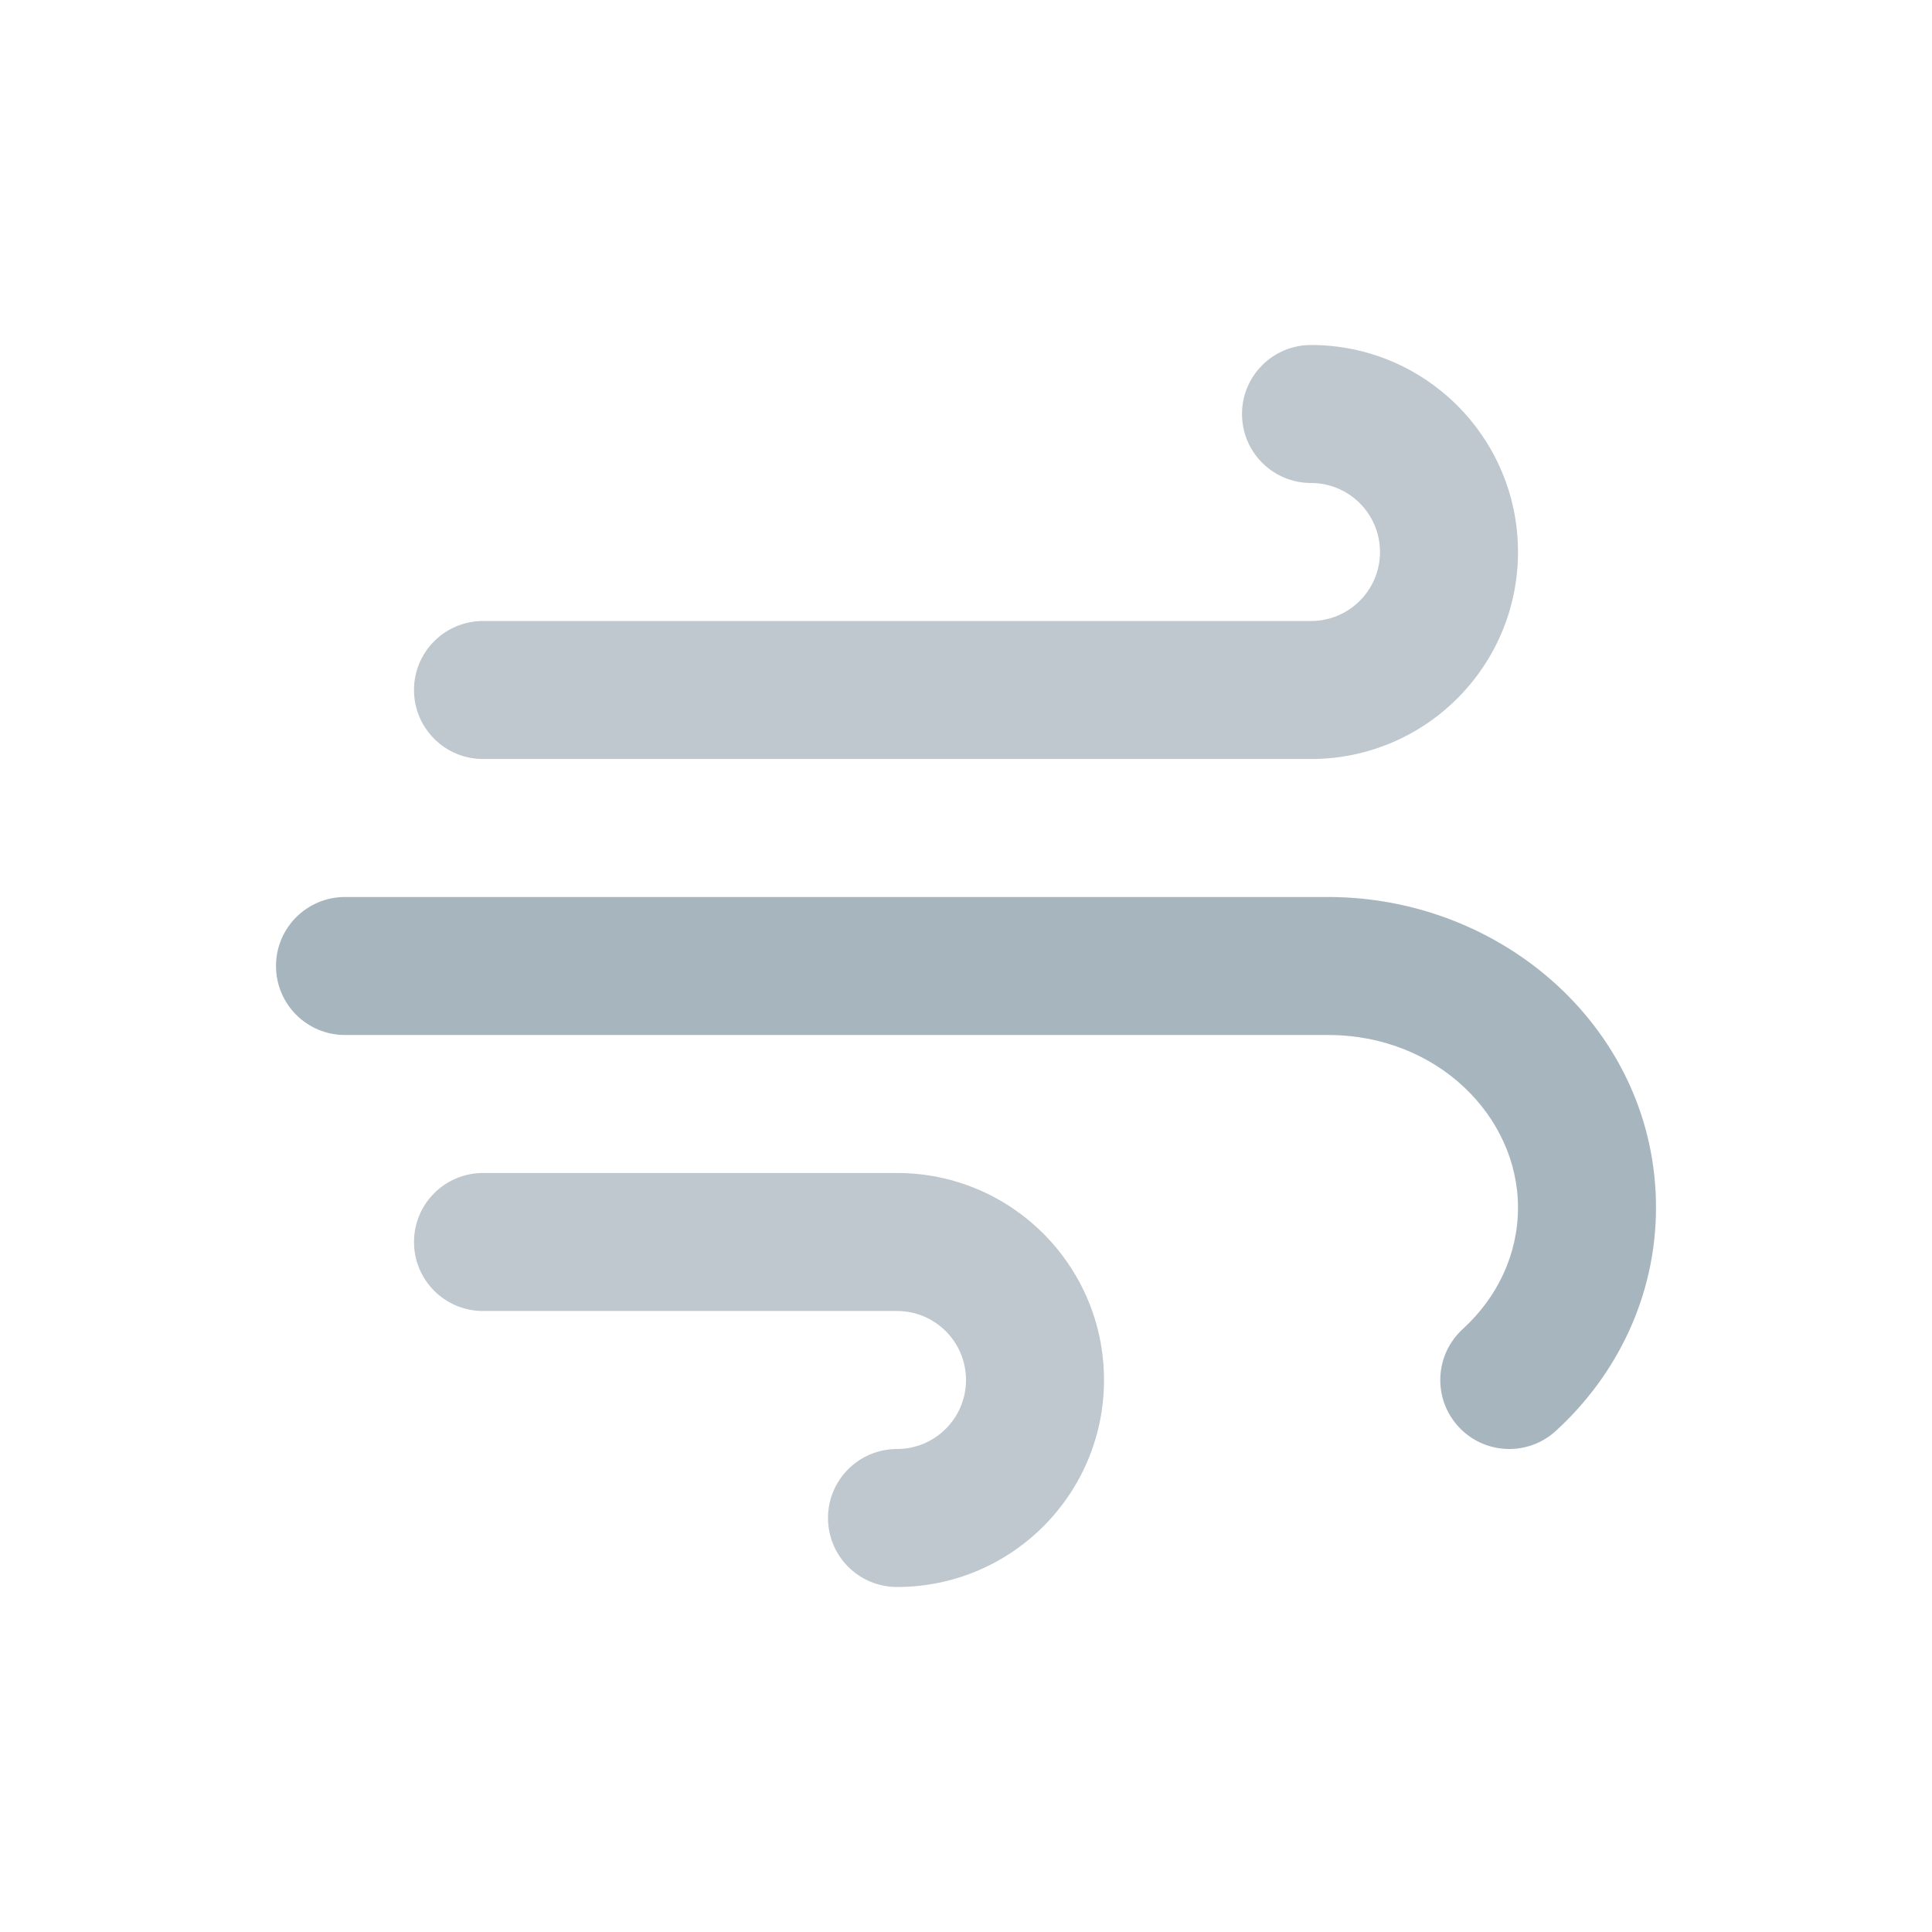 <svg width="56" height="56" viewBox="0 0 56 56" fill="none" xmlns="http://www.w3.org/2000/svg">
<path fill-rule="evenodd" clip-rule="evenodd" d="M12 36C12 34.895 12.895 34 14 34H26C29.314 34 32 36.686 32 40C32 43.314 29.314 46 26 46C24.895 46 24 45.105 24 44C24 42.895 24.895 42 26 42C27.105 42 28 41.105 28 40C28 38.895 27.105 38 26 38H14C12.895 38 12 37.105 12 36Z" fill="#BFC8CF"/>
<path fill-rule="evenodd" clip-rule="evenodd" d="M8 28C8 26.895 8.895 26 10 26H38.494C43.61 26 48 29.9 48 35C48 37.566 46.866 39.859 45.096 41.476C44.281 42.221 43.016 42.165 42.271 41.349C41.526 40.534 41.583 39.269 42.398 38.524C43.409 37.6 44 36.351 44 35C44 32.368 41.669 30 38.494 30H10C8.895 30 8 29.105 8 28Z" fill="#A7B5BF"/>
<path fill-rule="evenodd" clip-rule="evenodd" d="M12 20C12 21.105 12.895 22 14 22H38C41.314 22 44 19.314 44 16C44 12.686 41.314 10 38 10C36.895 10 36 10.895 36 12C36 13.105 36.895 14 38 14C39.105 14 40 14.895 40 16C40 17.105 39.105 18 38 18H14C12.895 18 12 18.895 12 20Z" fill="#BFC8CF"/>
</svg>
